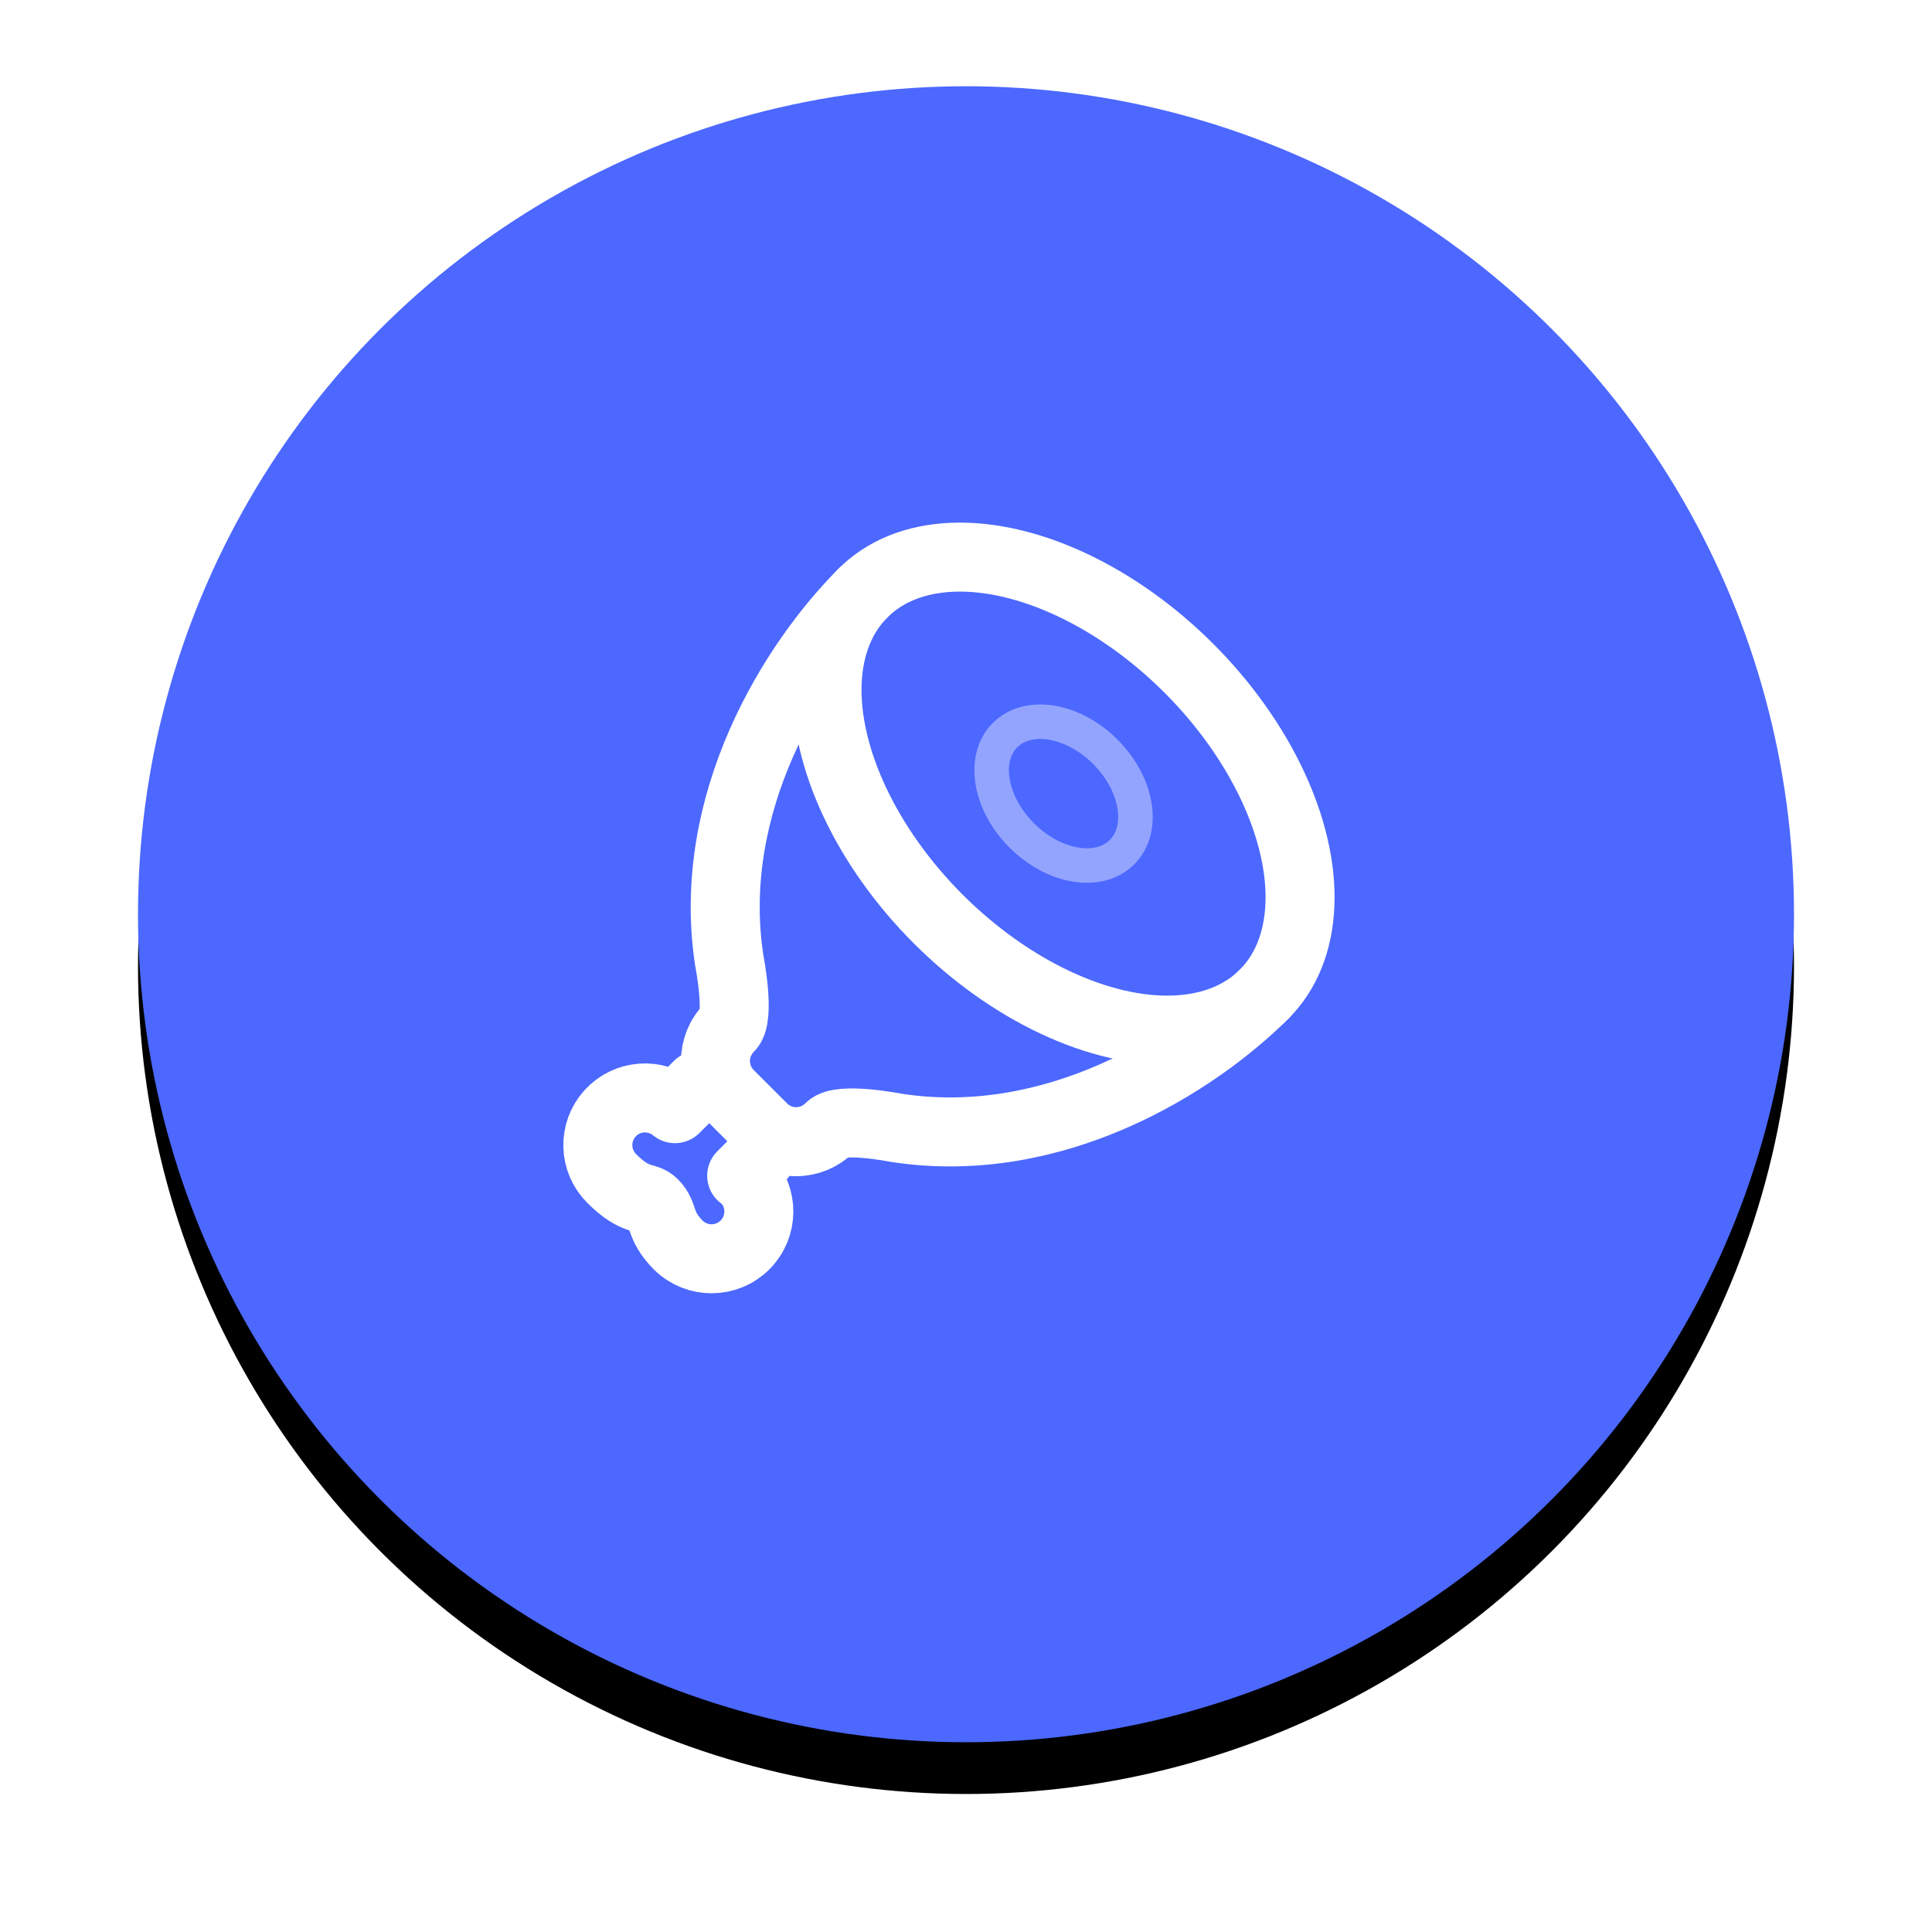 <?xml version="1.0" encoding="UTF-8"?>
<svg width="112px" height="112px" viewBox="0 0 112 112" version="1.1" xmlns="http://www.w3.org/2000/svg" xmlns:xlink="http://www.w3.org/1999/xlink">
    <!-- Generator: Sketch 52.6 (67491) - http://www.bohemiancoding.com/sketch -->
    <title>butcher</title>
    <desc>Created with Sketch.</desc>
    <defs>
        <circle id="path-1" cx="48" cy="48" r="48"></circle>
        <filter x="-14.1%" y="-10.9%" width="128.1%" height="128.1%" filterUnits="objectBoundingBox" id="filter-2">
            <feOffset dx="0" dy="3" in="SourceAlpha" result="shadowOffsetOuter1"></feOffset>
            <feGaussianBlur stdDeviation="4" in="shadowOffsetOuter1" result="shadowBlurOuter1"></feGaussianBlur>
            <feColorMatrix values="0 0 0 0 0.298   0 0 0 0 0.408   0 0 0 0 1  0 0 0 0.48 0" type="matrix" in="shadowBlurOuter1"></feColorMatrix>
        </filter>
    </defs>
    <g id="Page-1" stroke="none" stroke-width="1" fill="none" fill-rule="evenodd">
        <g id="Artboard" transform="translate(-1390, -348)">
            <g id="butcher" transform="translate(1398, 353)">
                <g id="Group-6">
                    <g id="Oval">
                        <use fill="black" fill-opacity="1" filter="url(#filter-2)" xlink:href="#path-1"></use>
                        <use fill="#4C68FF" fill-rule="evenodd" xlink:href="#path-1"></use>
                    </g>
                    <g id="Orion_ham-2" transform="translate(26, 22)" stroke-linecap="round" stroke-linejoin="round">
                        <ellipse id="Oval" stroke="#93A4FF" stroke-width="2" transform="translate(27.655, 19.007) rotate(-45) translate(-27.655, -19.007) " cx="27.655" cy="19.007" rx="3.427" ry="4.796"></ellipse>
                        <path d="M6.475,35.924 L5.129,37.271 C4.001,36.343 2.343,36.465 1.364,37.548 C0.384,38.631 0.428,40.292 1.464,41.321 C2.882,42.739 3.406,42.295 3.885,42.777 C4.547,43.439 4.167,44.026 5.341,45.199 C6.416,46.242 8.129,46.229 9.188,45.17 C10.247,44.111 10.26,42.398 9.217,41.323 C9.146,41.264 9.072,41.209 8.996,41.158 L10.125,40.024" id="Path" stroke="#FFFFFF" stroke-width="4"></path>
                        <ellipse id="Oval" stroke="#FFFFFF" stroke-width="4" transform="translate(27.655, 19.007) rotate(-45) translate(-27.655, -19.007) " cx="27.655" cy="19.007" rx="10.277" ry="16.443"></ellipse>
                        <path d="M16.028,7.38 C12.038,11.371 6.869,19.533 8.279,28.693 C8.279,28.693 8.918,31.931 8.279,32.569 C7.21,33.64 7.21,35.375 8.279,36.446 L10.216,38.382 C10.73,38.896 11.426,39.185 12.153,39.185 C12.88,39.185 13.577,38.896 14.09,38.382 C14.729,37.744 17.966,38.382 17.966,38.382 C27.126,39.791 35.289,34.622 39.281,30.632" id="Path" stroke="#FFFFFF" stroke-width="4"></path>
                    </g>
                </g>
            </g>
        </g>
    </g>
</svg>